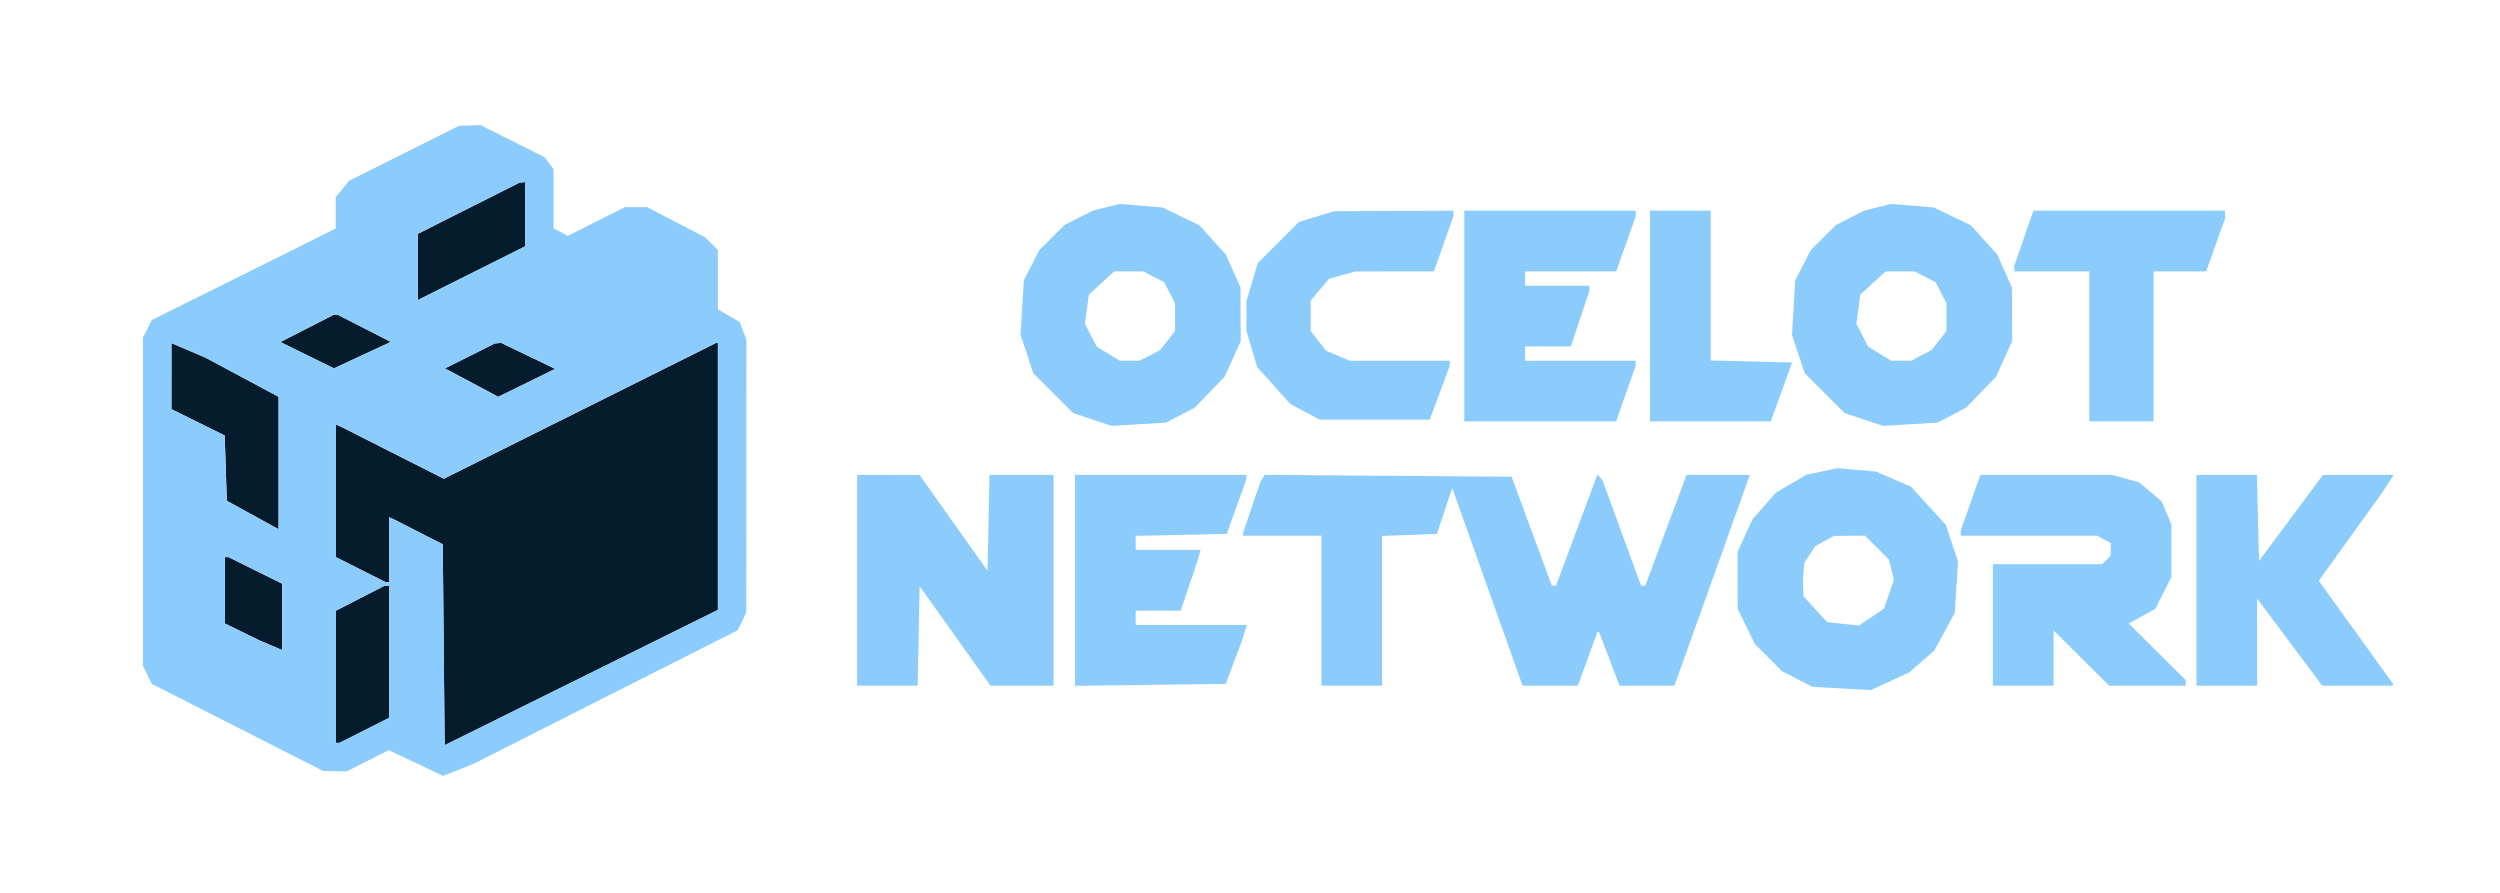 <?xml version="1.0"?>
<svg width="700" height="250" xmlns="http://www.w3.org/2000/svg" xmlns:svg="http://www.w3.org/2000/svg" version="1.1">

 <g class="layer">
  <title>Layer 1</title>
  <path d="m131.25,58.29l-14.25,7.18l0,9.27l0,9.27l15,-7.51l15,-7.51l0,-9l0,-8.99l-0.75,0.06l-0.75,0.06l-14.25,7.17m-45.25,33.65l-7.49,3.83l7.49,3.69l7.5,3.68l7.97,-3.7l7.96,-3.7l-7.46,-3.82l-7.47,-3.82l-0.5,0l-0.5,0l-7.5,3.84m-38,13.38l0,9.24l7.46,3.69l7.46,3.7l0.29,9.13l0.29,9.14l7.25,3.98l7.25,3.99l0,-18.54l0,-18.54l-10.25,-5.49l-10.25,-5.49l-4.75,-2.03l-4.75,-2.03l0,9.25m83.54,-5.64l-6.96,3.48l7.46,3.97l7.46,3.98l7.97,-3.91l7.98,-3.91l-7.58,-3.65l-7.58,-3.64l-0.89,0.1l-0.9,0.09l-6.96,3.49m30.84,15.36l-38.11,19.01l-14.38,-7.27l-14.38,-7.28l-0.76,-0.33l-0.75,-0.34l0,18.57l0,18.57l6.97,3.52l6.98,3.51l0.52,0l0.53,0l0,-9.08l0,-9.09l0.75,0.36l0.75,0.35l6.73,3.44l6.74,3.43l0.26,28.13l0.27,28.12l38.25,-18.94l38.25,-18.94l0,-37.39l0,-37.39l-0.25,0.01l-0.25,0.02l-38.12,19.01m-99.38,50.26l0,9.3l4.75,2.33l4.75,2.33l3.25,1.39l3.25,1.38l0,-9.3l0,-9.29l-7.52,-3.72l-7.51,-3.72l-0.49,0l-0.48,0l0,9.3m37.75,2.26l-6.75,3.47l0,18.48l0,18.49l0.53,0l0.52,0l6.98,-3.51l6.97,-3.52l0,-18.48l0,-18.49l-0.75,0.05l-0.75,0.05l-6.75,3.46" fill="#041c2c" fill-rule="evenodd" id="svg_1"/>
  <path d="m113.11,42.93l-15.39,7.7l-1.86,2.29l-1.86,2.3l0,4.39l0,4.38l-25.75,12.81l-25.74,12.8l-1.24,2.45l-1.24,2.45l0,46l0,46l1.25,2.5l1.25,2.5l23.98,12.19l23.99,12.19l3.28,0.06l3.28,0.06l5.9,-2.98l5.91,-2.98l7.59,3.6l7.6,3.61l4.22,-1.67l4.22,-1.67l37,-18.71l37,-18.7l1.24,-2.5l1.23,-2.5l0.02,-38.19l0.01,-38.18l-0.94,-2.47l-0.94,-2.48l-3.06,-1.8l-3.06,-1.81l0,-8.29l0,-8.28l-1.77,-1.77l-1.76,-1.76l-8.14,-4.24l-8.14,-4.23l-3.12,0l-3.11,0l-8,4.02l-8.01,4.03l-1.97,-1.06l-1.98,-1.06l0,-8.27l0,-8.28l-1.25,-1.68l-1.25,-1.68l-9,-4.51l-9,-4.5l-3,0.11l-3,0.11l-15.39,7.7m18.14,15.36l-14.25,7.18l0,9.27l0,9.27l15,-7.51l15,-7.51l0,-9l0,-8.99l-0.75,0.06l-0.75,0.06l-14.25,7.17m178.48,-0.25l-3.76,0.94l-3.96,2.01l-3.96,2.02l-3.52,3.52l-3.52,3.52l-2.17,4.23l-2.17,4.22l-0.46,7.63l-0.45,7.62l1.78,5.37l1.78,5.36l5.6,5.6l5.6,5.6l5.36,1.78l5.37,1.78l7.62,-0.45l7.63,-0.46l4,-2.08l4,-2.08l4.2,-4.34l4.2,-4.33l2.25,-5l2.26,-5l-0.04,-7.5l-0.03,-7.5l-2.06,-4.62l-2.05,-4.63l-3.71,-4.09l-3.7,-4.1l-5.16,-2.48l-5.16,-2.49l-6,-0.5l-6,-0.49l-3.77,0.94m216,0l-3.76,0.94l-3.96,2.01l-3.96,2.02l-3.52,3.52l-3.52,3.52l-2.17,4.23l-2.17,4.22l-0.46,7.63l-0.45,7.62l1.78,5.37l1.78,5.36l5.6,5.6l5.6,5.6l5.36,1.78l5.37,1.78l7.62,-0.45l7.63,-0.46l4,-2.08l4,-2.08l4.2,-4.34l4.2,-4.33l2.25,-5l2.26,-5l-0.04,-7.5l-0.03,-7.5l-2.06,-4.62l-2.05,-4.63l-3.71,-4.09l-3.7,-4.1l-5.16,-2.48l-5.16,-2.49l-6,-0.5l-6,-0.49l-3.77,0.94m-157.14,2.61l-4.9,1.5l-5.76,5.76l-5.75,5.75l-1.59,5.35l-1.59,5.35l0,4.14l0,4.14l1.51,5.08l1.51,5.09l4.63,5.14l4.62,5.15l4.12,2.2l4.11,2.2l15.42,0l15.42,0l2.78,-7.5l2.78,-7.5l0.05,-0.75l0.05,-0.75l-14.03,0l-14.03,0l-3.3,-1.38l-3.3,-1.38l-2.17,-2.75l-2.17,-2.76l0,-4.29l0,-4.29l2.56,-3.04l2.57,-3.05l3.68,-1.03l3.69,-1.02l11,-0.01l11,0l2.75,-7.79l2.75,-7.79l0,-0.71l0,-0.71l-16.75,0.07l-16.75,0.07l-4.91,1.51m41.41,27.85l0,29.5l21.25,0l21.25,0l2.75,-7.79l2.75,-7.79l0,-0.71l0,-0.71l-15.5,0l-15.5,0l0,-2l0,-2l6.42,0l6.42,0l2.58,-7.75l2.58,-7.76l0,-0.74l0,-0.75l-9,0l-9,0l0,-2l0,-2l12.77,0l12.76,0l2.75,-7.75l2.74,-7.75l-0.01,-0.75l-0.01,-0.75l-24,0l-24,0l0,29.5m52,0l0,29.5l16.91,0l16.9,0l2.99,-8.25l2.98,-8.25l-11.39,-0.28l-11.39,-0.28l0,-20.97l0,-20.97l-8.5,0l-8.5,0l0,29.5m104.66,-21.75l-2.68,7.75l0.01,0.75l0.01,0.75l10.5,0l10.5,0l0,21l0,21l9,0l9,0l0,-21l0,-21l7.37,0l7.37,0l2.63,-7.41l2.63,-7.4l0,-1.1l0,-1.09l-26.83,0l-26.82,0l-2.69,7.75m-258.24,12.5l-3.54,3.25l-0.55,4.09l-0.55,4.08l1.66,3.21l1.66,3.21l3.2,1.95l3.2,1.95l2.8,0.01l2.8,0l2.86,-1.48l2.86,-1.48l2.09,-2.65l2.09,-2.66l0,-3.92l0,-3.91l-1.52,-2.93l-1.51,-2.94l-2.94,-1.51l-2.93,-1.52l-4.06,0l-4.07,0l-3.55,3.25m216,0l-3.54,3.25l-0.55,4.09l-0.55,4.08l1.66,3.21l1.66,3.21l3.2,1.95l3.2,1.95l2.8,0.01l2.8,0l2.86,-1.48l2.86,-1.48l2.09,-2.65l2.09,-2.66l0,-3.92l0,-3.91l-1.52,-2.93l-1.51,-2.94l-2.94,-1.51l-2.93,-1.52l-4.07,0l-4.06,0l-3.55,3.25m-438.42,12.69l-7.49,3.83l7.49,3.69l7.5,3.68l7.97,-3.7l7.96,-3.7l-7.46,-3.82l-7.47,-3.82l-0.5,0l-0.5,0l-7.5,3.84m-38,13.38l0,9.24l7.46,3.69l7.46,3.7l0.29,9.13l0.29,9.14l7.25,3.98l7.25,3.99l0,-18.54l0,-18.54l-10.25,-5.49l-10.25,-5.49l-4.75,-2.03l-4.75,-2.03l0,9.25m83.54,-5.64l-6.96,3.48l7.46,3.97l7.46,3.98l7.97,-3.91l7.98,-3.91l-7.58,-3.65l-7.58,-3.64l-0.89,0.1l-0.9,0.09l-6.96,3.49m30.84,15.36l-38.11,19.01l-14.38,-7.27l-14.38,-7.28l-0.76,-0.33l-0.75,-0.34l0,18.57l0,18.57l6.97,3.52l6.98,3.51l0.52,0l0.53,0l0,-9.08l0,-9.09l0.75,0.36l0.75,0.35l6.73,3.44l6.74,3.43l0.26,28.13l0.27,28.12l38.25,-18.94l38.25,-18.94l0,-37.39l0,-37.39l-0.25,0.01l-0.25,0.02l-38.12,19.01m347.77,16.98l-4.36,0.91l-4.26,2.5l-4.26,2.49l-3.28,3.74l-3.28,3.74l-2.1,4.55l-2.09,4.55l0.01,8l0.02,8l2.4,4.92l2.4,4.93l3.78,3.78l3.79,3.79l4.29,2.21l4.29,2.21l8.15,0.45l8.15,0.45l5.39,-2.47l5.4,-2.47l3.51,-3.08l3.51,-3.08l2.86,-5.25l2.85,-5.26l0.46,-7.18l0.47,-7.19l-1.71,-5.14l-1.71,-5.14l-4.89,-5.36l-4.9,-5.36l-4.9,-2.11l-4.91,-2.11l-5.36,-0.46l-5.37,-0.47l-4.35,0.91m-270.15,30.48l0,29.5l8.47,0l8.47,0l0.28,-13.92l0.28,-13.92l9.92,13.92l9.91,13.92l8.84,0l8.83,0l0,-29.5l0,-29.5l-8.97,0l-8.97,0l-0.28,13.42l-0.28,13.42l-9.5,-13.4l-9.5,-13.4l-8.75,-0.02l-8.75,-0.02l0,29.5m61,0.02l0,29.52l21.11,-0.27l21.1,-0.27l2.25,-6l2.25,-6l0.71,-2.25l0.71,-2.25l-15.56,0l-15.57,0l0,-2l0,-2l6.3,0l6.31,0l2.43,-7.25l2.44,-7.25l0.33,-1.25l0.34,-1.25l-9.08,0l-9.07,0l0,-1.97l0,-1.97l12.75,-0.28l12.75,-0.28l2.69,-7.5l2.69,-7.5l0.06,-0.75l0.06,-0.75l-24,0l-24,0l0,29.52m52.51,-28.53l-0.63,1.01l-2.44,7.18l-2.44,7.17l0,0.33l0,0.32l11,0l11,0l0,21l0,21l8.5,0l8.5,0l0,-20.96l0,-20.96l7.67,-0.29l7.67,-0.29l2.14,-6.43l2.14,-6.42l9.84,27.67l9.85,27.68l7.74,0l7.75,0l2.73,-7.5l2.74,-7.5l0.23,0l0.24,0l2.86,7.5l2.86,7.5l7.67,0l7.67,0l1.01,-2.75l1,-2.75l5.01,-14l5.01,-14l4.56,-12.75l4.56,-12.75l-8.86,0l-8.86,0l-5.78,15.5l-5.77,15.5l-0.59,0l-0.59,-0.01l-5.41,-14.74l-5.4,-14.75l-0.71,-0.81l-0.71,-0.82l-5.79,15.57l-5.8,15.56l-0.59,-0.01l-0.59,-0.01l-5.63,-15.24l-5.63,-15.24l-34.55,-0.26l-34.56,-0.27l-0.62,1.02m198.24,6.8l-2.75,7.79l0,0.71l0,0.71l19.07,0l19.06,0l1.94,1.03l1.93,1.04l0,1.77l0,1.76l-1.2,1.2l-1.2,1.2l-15.3,0l-15.3,0l0,17l0,17l8.5,0l8.5,0l0,-7.73l0,-7.72l7.77,7.72l7.77,7.73l10.73,0l10.73,0l0,-0.77l0,-0.78l-7.97,-7.92l-7.97,-7.92l3.72,-2.06l3.72,-2.06l2.25,-4.46l2.25,-4.45l0,-7.32l0,-7.32l-1.36,-3.27l-1.37,-3.26l-3.16,-2.67l-3.17,-2.66l-3.72,-1.04l-3.72,-1.03l-18.5,0l-18.5,-0.01l-2.75,7.79m63.25,21.71l0,29.5l8.5,0l8.5,0l0,-12.18l0,-12.17l9.11,12.17l9.11,12.18l9.89,0l9.89,0l0,-0.29l0,-0.29l-10.37,-14.38l-10.37,-14.39l8.68,-12.07l8.69,-12.08l1.8,-2.75l1.8,-2.75l-9.9,0l-9.91,0l-8.96,12.06l-8.96,12.05l-0.28,-12.05l-0.28,-12.06l-8.47,0l-8.47,0l0,29.5m-104.11,-11l-2.6,1.41l-1.55,2.37l-1.55,2.36l-0.2,2.43l-0.21,2.43l0.11,2.26l0.11,2.27l3.28,3.58l3.29,3.59l4.46,0.49l4.47,0.49l3.5,-2.37l3.5,-2.37l1.4,-4.04l1.41,-4.03l-0.71,-2.84l-0.72,-2.85l-3.34,-3.34l-3.34,-3.34l-4.35,0.04l-4.35,0.04l-2.61,1.42m-447.89,13.8l0,9.3l4.75,2.33l4.75,2.33l3.25,1.39l3.25,1.38l0,-9.3l0,-9.29l-7.52,-3.72l-7.51,-3.72l-0.49,0l-0.48,0l0,9.3m37.75,2.26l-6.75,3.47l0,18.48l0,18.49l0.53,0l0.52,0l6.98,-3.51l6.97,-3.52l0,-18.48l0,-18.49l-0.75,0.05l-0.75,0.05l-6.75,3.46" fill="#8cccfc" fill-rule="evenodd" id="svg_2"/>
 </g>
</svg>